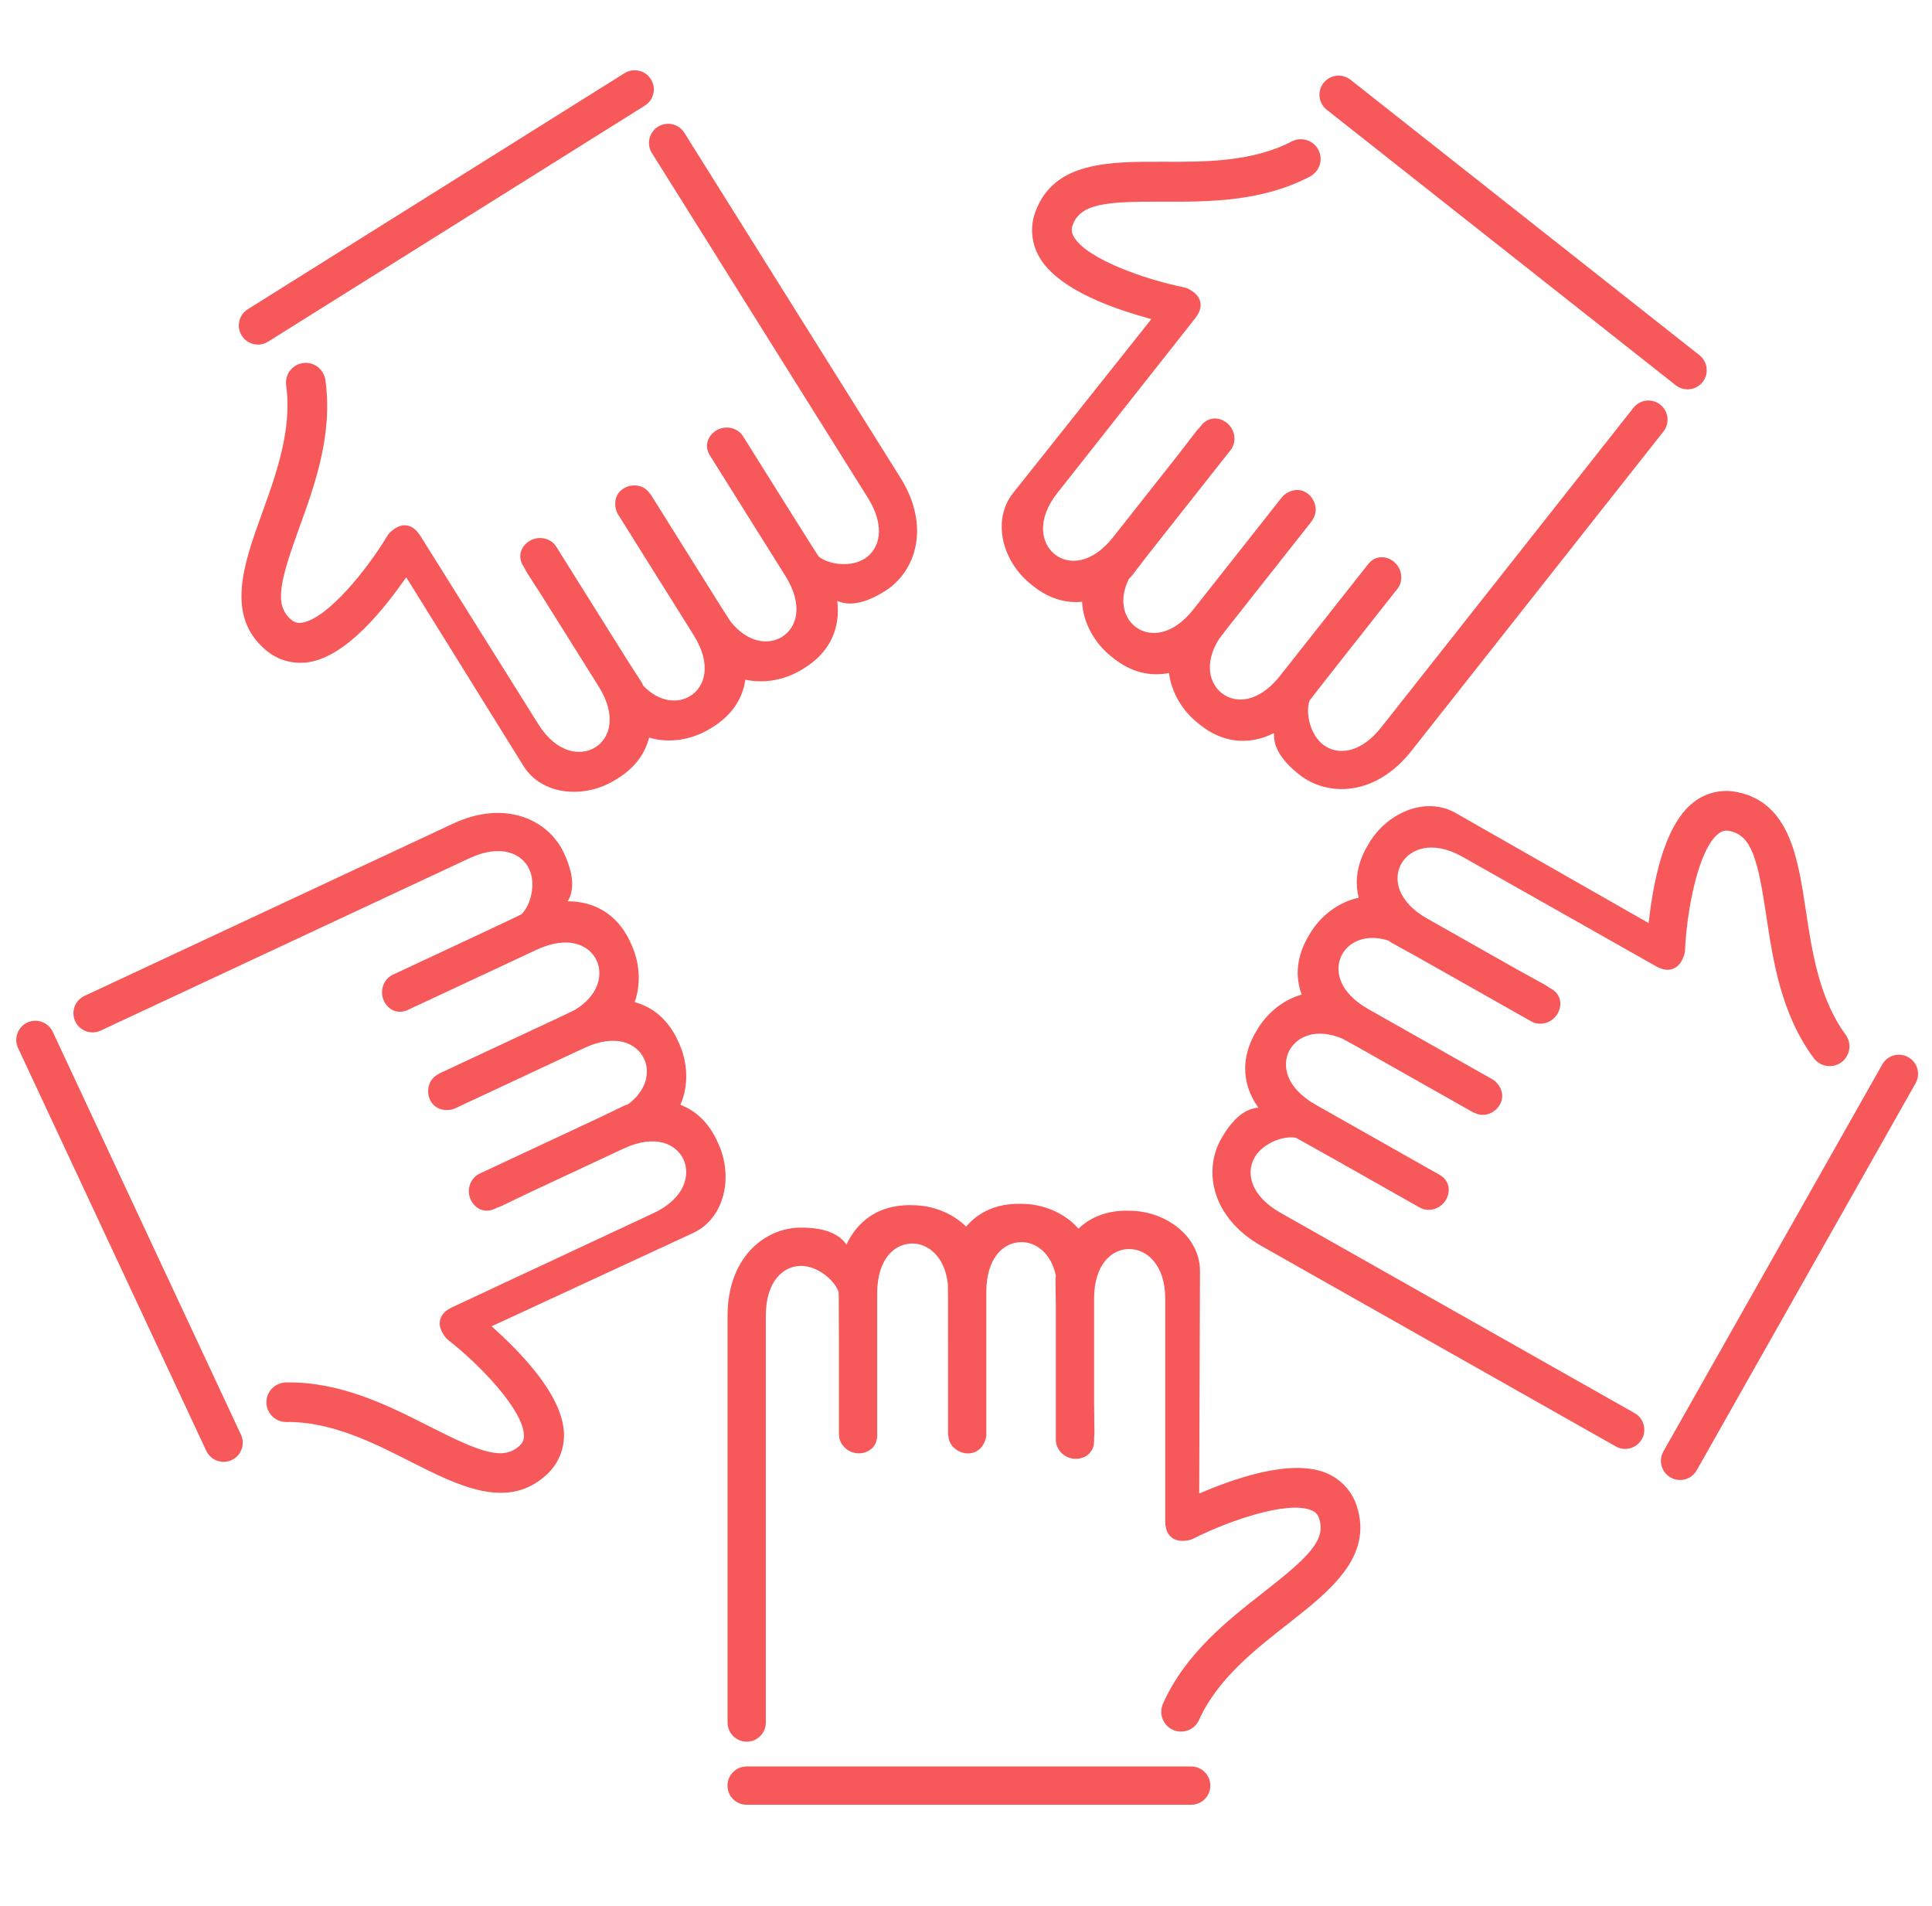 <?xml version="1.0" encoding="UTF-8"?>
<!DOCTYPE svg PUBLIC "-//W3C//DTD SVG 1.1//EN" "http://www.w3.org/Graphics/SVG/1.1/DTD/svg11.dtd">
<!-- Creator: CorelDRAW 2018 (64-Bit) -->
<svg xmlns="http://www.w3.org/2000/svg" xml:space="preserve" width="37mm" height="36.5mm" version="1.1" style="shape-rendering:geometricPrecision; text-rendering:geometricPrecision; image-rendering:optimizeQuality; fill-rule:evenodd; clip-rule:evenodd"
viewBox="0 0 3700 3650"
 xmlns:xlink="http://www.w3.org/1999/xlink">
 <defs>
  <style type="text/css">
   <![CDATA[
    .fil0 {fill:#F7595A}
   ]]>
  </style>
 </defs>
 <g id="Слой_x0020_1">
  <g>
   <path class="fil0" d="M2224 3276.97c0,0.05 -0.01,0.11 -0.01,0.17 -0.4,20.89 16.22,38.16 37.11,38.56 15.03,0.29 28.81,-8.34 35.1,-22 35.11,-78.45 107.12,-134.76 170.52,-184.35 80.33,-63.03 163.36,-128.38 131.61,-225.58 -9.05,-28.55 -30.42,-51.5 -58.07,-63.03 -69.39,-28.93 -180.93,12.42 -243.65,39 0.38,-127.76 1.58,-410.45 1.52,-424.71l0 0c0.66,-66.94 -64.98,-116.66 -135.62,-116.66 -42.51,-1.23 -74.39,12.55 -97.09,34.33 -25.49,-29.3 -66.47,-47.56 -109.29,-47.56 -48.3,-1.4 -82.9,16.59 -105.87,43.67 -25.66,-25.45 -63.62,-41.02 -103.15,-41.02l-3.05 -0.06 -1.2 -0.01 -1.81 0 -2.38 0.02 -0.6 0.01c-2.47,0.06 -4.9,0.17 -7.3,0.33l-0.46 0.03 -3.76 0.3 -0.03 0 -2.79 0.29 -1.08 0.12 -0.67 0.09 -3.1 0.41 -0.06 0.01 -0.57 0.08 -2.69 0.43 -0.49 0.08 -0.72 0.13 -2.65 0.5 -0.58 0.11 -3.36 0.72 -0.05 0.01c-2.24,0.52 -4.46,1.08 -6.62,1.69l-0.37 0.1 -0.55 0.16 -2.44 0.73 -0.42 0.13 -1.99 0.65 -1.36 0.46 -0.23 0.08 -3.05 1.11 -0.07 0.02 -2.3 0.9 -0.84 0.34 -0.24 0.1 -2.78 1.19 -0.12 0.05 -0.52 0.23 -2.2 1.01 -0.36 0.17 -0.44 0.22 -2.08 1.02 -0.5 0.25 -0.92 0.48 -2.02 1.08 -0.08 0.04 -2.74 1.56 -0.19 0.11 -2.3 1.38 -0.39 0.24 -0.48 0.3 -1.97 1.26 -0.3 0.2 -0.22 0.15 -2.17 1.48 -0.29 0.2 -0.85 0.6 -1.78 1.29 -0.08 0.07 -0.65 0.49 -1.8 1.39 -0.02 0.01 -1.17 0.93 -1.33 1.08 -0.44 0.37 -1.74 1.49 -0.25 0.21 -1.45 1.3 -0.92 0.84 -0.75 0.7 -1.55 1.48 -0.09 0.09 -1.61 1.6 -0.54 0.55 -1.04 1.08 -1.14 1.21 -0.4 0.44 -1.52 1.68 -0.2 0.23 -1.28 1.47 -0.78 0.92 -0.67 0.81 -1.33 1.63 -0.09 0.12 -1.39 1.77 -0.45 0.59 -0.91 1.21 -0.97 1.32 -0.36 0.5 -1.29 1.84 -0.16 0.24 -1.6 2.37 -0.16 0.24 -0.58 0.9 -1.12 1.75 -0.09 0.15 -1.17 1.92 -0.37 0.62 -0.1 0.18 -1.41 2.43 -0.07 0.12 -0.31 0.55 -1.09 1.98 -0.12 0.23c-0.89,1.65 -1.73,3.31 -2.55,4.99l-0.32 0.63 -0.08 0.18 -0.97 2.04 -0.4 -0.57 -0.01 -0.02 -0.4 -0.57 -0.1 -0.13 -1.06 -1.44 -0.19 -0.25 -0.39 -0.49 -0.1 -0.14 -0.5 -0.61 -0.01 -0.02 -0.62 -0.74 -0.46 -0.55 -0.2 -0.23 -0.38 -0.43 -0.32 -0.35 -0.27 -0.31 -0.45 -0.48 -0.17 -0.19 -0.59 -0.6 -0.06 -0.07 -0.67 -0.67 -0.07 -0.06 -0.83 -0.81 -0.52 -0.49 -0.35 -0.32 -0.4 -0.36 -0.51 -0.45 -0.26 -0.23 -0.69 -0.58 -0.12 -0.11 -0.83 -0.68 -0.04 -0.02 -2.1 -1.62 -0.54 -0.4 -0.57 -0.4 -0.38 -0.27 -0.79 -0.53 -0.2 -0.14 -1 -0.65 -0.02 -0.02 -1.06 -0.66 -0.18 -0.11 -0.9 -0.55 -0.4 -0.23c-1.32,-0.77 -2.71,-1.51 -4.18,-2.25l-0.03 -0.02 -0.1 -0.05 -1.27 -0.62 -0.14 -0.07 -1.17 -0.54 -0.39 -0.18 -0.95 -0.42 -0.67 -0.28 -1.67 -0.69 -0.47 -0.19 -1.27 -0.49 -0.2 -0.08 -1.51 -0.55 -0.07 -0.02 -1.85 -0.64 -1.22 -0.4 -0.69 -0.22 -0.94 -0.29 -1.03 -0.3 -0.65 -0.19 -1.38 -0.39 -0.35 -0.09 -1.75 -0.45 -0.02 -0.01 -1.81 -0.44 -0.33 -0.08 -1.54 -0.35 -0.69 -0.15 -1.22 -0.25 -1.08 -0.22 -0.87 -0.17 -1.49 -0.27 -2 -0.34 -0.44 -0.08 -0.14 -0.02 -2.1 -0.33 -0.26 -0.03 -1.9 -0.27 -0.67 -0.09 -1.54 -0.19 -1.11 -0.13 -1.15 -0.12 -1.57 -0.16 -0.74 -0.07 -2.06 -0.19 -0.31 -0.02 -2.42 -0.18 -0.14 -0.01 -2.33 -0.15 -0.62 -0.03 -3.03 -0.14 -1.47 -0.06 -1.64 -0.05 -1 -0.02 -2.19 -0.04 -0.51 -0.01 -2.76 -0.01c-69.85,0 -140.49,57.95 -140.49,168.54l0.01 779.18c0,20.23 16.41,36.64 36.64,36.64 20.23,0 36.64,-16.41 36.64,-36.62l0 -779.2c0,-65.88 33.6,-95.25 67.2,-95.25l1.55 0.02 0.01 0 1.53 0.06 0.04 0.01 1.51 0.1 0.05 0 1.49 0.14 0.07 0.01 1.47 0.17 0.09 0.02 1.45 0.21 0.11 0.01 1.43 0.25 0.12 0.02 1.41 0.27 0.14 0.03 1.39 0.3 0.15 0.04 1.38 0.33 0.16 0.04 1.35 0.36 0.19 0.05 1.33 0.39 0.2 0.06 1.3 0.41 0.22 0.07 1.28 0.43 0.23 0.08 1.26 0.45 0.24 0.09 1.24 0.47 0.26 0.1 1.21 0.49 0.27 0.12 1.19 0.5 0.29 0.13 1.16 0.52 0.3 0.14 1.13 0.53 0.32 0.16 1.11 0.55 0.33 0.16 1.08 0.56 0.35 0.18 1.05 0.57 0.36 0.2 1.03 0.58 0.37 0.21 1 0.59 0.38 0.22 0.98 0.6 0.39 0.24 0.95 0.6 0.4 0.26 0.92 0.6 0.41 0.28 0.9 0.61 1.29 0.9 0.43 0.3 0.84 0.62 0.44 0.32 0.81 0.61 0.44 0.34 0.8 0.62 0.44 0.35 0.77 0.62 0.45 0.37 0.74 0.61 0.46 0.39 0.71 0.61 0.46 0.4 0.69 0.61 0.46 0.42 0.66 0.6 0.47 0.44 0.63 0.6 0.47 0.45 0.61 0.6 0.47 0.47 0.58 0.58 0.48 0.49 0.55 0.58 0.47 0.5 0.53 0.57 0.47 0.52 0.5 0.57 0.47 0.53 0.48 0.55 0.47 0.55 0.45 0.55 0.46 0.56 0.43 0.54 1.7 2.21 0.44 0.6 0.36 0.51 0.43 0.62 0.34 0.49 0.08 0.12 0.66 1 0.41 0.64 0.29 0.47 0.41 0.66 0.27 0.45 0.39 0.67 0.25 0.45 1.17 2.21 0.35 0.7 0.19 0.41 0.33 0.7 0.17 0.39 0.31 0.72 0.15 0.38 0.29 0.72 0.14 0.36 0.27 0.74 0.11 0.34 0.25 0.74 0.1 0.34 0.52 96.8 0 174.87c0,20.23 17.73,36.64 37.96,36.64 20.23,0 35.32,-13.77 35.32,-33.98l0 -272.52c0,-65.88 33.6,-95.25 67.2,-95.25 30.23,0 62.42,24.59 68.16,77.89l0.37 29.49 0.01 80.21 0 174.87c0,2.04 0.18,4.04 0.53,5.99l0.14 0.72c2.61,34.49 56.53,48.97 70.75,7.09 1.03,-3.04 1.66,-5.79 1.82,-9.29l0.04 -1.85 0 -25.13 0 -247.39c0,-65.88 33.6,-95.25 67.2,-95.25 27.56,0 56.74,20.43 66.04,64.43 -0.31,2.12 -0.58,4.23 -0.81,6.35l0.66 52.48 0.01 80.21 0 174.87c0,20.23 17.73,36.64 37.96,36.64 20.23,0 35.32,-13.77 35.32,-33.98l0 -6.05c0.44,-2.83 0.67,-5.94 0.67,-9.38 0,-5.06 -0.27,-27.17 -0.67,-57.6l0 -199.49c0,-65.88 33.6,-95.25 67.2,-95.25 33.34,0 69.06,29.9 69.06,95.25l0.01 417.8 0 9c0,2.17 0.11,4.29 0.35,6.35 1.93,17.23 12.06,30.42 32.72,30.42 2.3,0 4.56,-0.17 6.74,-0.54 4.96,-0.34 9.86,-1.65 14.26,-3.89 66.54,-33.86 180.56,-73.28 225.71,-54.15 7.36,2.61 12.99,8.65 15.04,16.17 13.5,41.28 -21.8,74.48 -105.9,140.34 -70.39,55.02 -150.19,117.79 -193.04,213.3 -2.22,4.99 -3.37,9.98 -3.47,15.28l0.01 -0.02zm57.29 178.86l-851.43 0c-20.22,-0.03 -36.63,-16.44 -36.63,-36.67 0,-20.23 16.41,-36.64 36.64,-36.64l851.42 0.02c20.22,-0.02 36.63,16.39 36.63,36.62 0,20.23 -16.41,36.64 -36.64,36.64l0.01 0.03zm-57.29 -178.86l0 0 0 0zm-617.37 -705.65l-0.01 -80.21 -0.2 -15.53 0.21 95.74z"/>
  </g>
  <g>
   <path class="fil0" d="M3484.68 2036.1c0.04,0.03 0.09,0.07 0.14,0.1 17.99,10.63 41.2,4.66 51.84,-13.32 7.65,-12.94 6.92,-29.18 -1.87,-41.38 -51,-69.19 -64.56,-159.59 -76.52,-239.19 -15.31,-100.95 -31.32,-205.39 -131.55,-225.61 -29.31,-6.18 -59.8,1.13 -83.45,19.52 -59.35,46.15 -78.27,163.6 -86.01,231.27 -111.02,-63.22 -356.48,-203.44 -368.93,-210.41l0 0c-57.94,-33.53 -133.53,-0.87 -168.31,60.61 -22,36.4 -25.7,70.93 -17.91,101.41 -38.06,7.77 -74.12,34.45 -95.21,71.72 -24.99,41.35 -26.37,80.32 -14.11,113.65 -34.78,9.8 -67.02,35.18 -86.48,69.59l-1.56 2.62 -0.6 1.04 -0.89 1.58 -1.15 2.08 -0.29 0.53c-1.16,2.18 -2.26,4.35 -3.3,6.51l-0.2 0.42 -1.59 3.42 -0.02 0.03 -1.12 2.57 -0.43 1 -0.25 0.62 -1.17 2.9 -0.02 0.06 -0.21 0.54 -0.95 2.55 -0.17 0.46 -0.24 0.7 -0.87 2.55 -0.19 0.56 -1.03 3.28 -0.02 0.04c-0.65,2.21 -1.25,4.42 -1.78,6.6l-0.1 0.37 -0.13 0.56 -0.57 2.48 -0.09 0.43 -0.41 2.05 -0.27 1.41 -0.05 0.24 -0.53 3.2 -0.02 0.07 -0.35 2.45 -0.12 0.9 -0.03 0.26 -0.33 3 -0.01 0.13 -0.06 0.57 -0.2 2.41 -0.03 0.4 -0.03 0.49 -0.14 2.31 -0.02 0.56 -0.04 1.04 -0.05 2.29 -0.01 0.08 0.01 3.16 0 0.22 0.07 2.68 0.02 0.46 0.02 0.56 0.13 2.34 0.03 0.36 0.02 0.26 0.22 2.62 0.03 0.35 0.1 1.03 0.25 2.19 0.02 0.1 0.11 0.81 0.32 2.25 0 0.02 0.23 1.48 0.29 1.69 0.11 0.56 0.44 2.25 0.06 0.32 0.41 1.91 0.28 1.21 0.24 1 0.53 2.08 0.03 0.12 0.6 2.19 0.21 0.74 0.43 1.43 0.49 1.59 0.19 0.57 0.71 2.15 0.11 0.28 0.64 1.84 0.42 1.13 0.38 0.99 0.76 1.96 0.06 0.13 0.86 2.09 0.29 0.68 0.6 1.39 0.68 1.49 0.25 0.56 0.97 2.03 0.13 0.26 1.28 2.55 0.13 0.26 0.49 0.95 0.98 1.84 0.08 0.15 1.1 1.96 0.35 0.63 0.11 0.18 1.42 2.42 0.07 0.12 0.33 0.54 1.19 1.92 0.14 0.22c0.99,1.59 2.03,3.14 3.08,4.68l0.4 0.59 0.11 0.15 1.3 1.85 -0.69 0.07 -0.02 0 -0.7 0.07 -0.16 0.02 -1.78 0.21 -0.31 0.05 -0.61 0.09 -0.18 0.02 -0.77 0.14 -0.03 0 -0.94 0.17 -0.71 0.13 -0.3 0.06 -0.56 0.12 -0.46 0.11 -0.4 0.08 -0.64 0.15 -0.25 0.06 -0.82 0.22 -0.09 0.01 -0.91 0.26 -0.09 0.03 -1.11 0.32 -0.68 0.21 -0.45 0.15 -0.51 0.17 -0.65 0.22 -0.32 0.12 -0.85 0.31 -0.15 0.05 -1 0.39 -0.04 0.03 -2.45 1.03 -0.61 0.27 -0.63 0.3 -0.42 0.2 -0.85 0.42 -0.22 0.11 -1.06 0.55 -0.03 0.01 -1.09 0.59 -0.19 0.11 -0.92 0.51 -0.4 0.23c-1.32,0.77 -2.64,1.62 -4.01,2.53l-0.03 0.02 -0.1 0.06 -1.16 0.8 -0.13 0.09 -1.05 0.75 -0.35 0.25 -0.83 0.62 -0.57 0.45 -1.43 1.11 -0.39 0.32 -1.05 0.86 -0.17 0.14 -1.22 1.04 -0.06 0.05 -1.46 1.3 -0.95 0.86 -0.53 0.5 -0.72 0.67 -0.77 0.75 -0.48 0.47 -1.02 1.01 -0.25 0.26 -1.26 1.3 -0.01 0.02 -1.28 1.35 -0.23 0.25 -1.06 1.17 -0.47 0.53 -0.82 0.94 -0.72 0.83 -0.58 0.67 -0.97 1.17 -1.28 1.57 -0.29 0.34 -0.08 0.11 -1.32 1.67 -0.16 0.21 -1.17 1.52 -0.41 0.54 -0.92 1.25 -0.66 0.9 -0.67 0.94 -0.91 1.29 -0.43 0.61 -1.18 1.7 -0.17 0.26 -1.35 2.02 -0.07 0.11 -1.28 1.96 -0.33 0.52 -1.62 2.57 -0.77 1.25 -0.85 1.4 -0.51 0.86 -1.12 1.89 -0.26 0.44 -1.36 2.4c-34.39,60.8 -18.73,150.81 77.53,205.26l678.22 383.59c17.61,9.96 39.97,3.75 49.93,-13.86 9.96,-17.6 3.76,-39.97 -13.84,-49.92l-678.23 -383.61c-57.34,-32.43 -66.36,-76.13 -49.82,-105.38l0.78 -1.34 0.01 -0.01 0.8 -1.3 0.03 -0.03 0.83 -1.27 0.02 -0.04 0.86 -1.23 0.04 -0.05 0.87 -1.2 0.07 -0.07 0.89 -1.16 0.07 -0.09 0.92 -1.12 0.07 -0.09 0.93 -1.1 0.1 -0.11 0.94 -1.06 0.11 -0.11 0.97 -1.04 0.11 -0.12 0.98 -0.99 0.14 -0.15 0.99 -0.96 0.15 -0.15 1 -0.93 0.17 -0.15 1 -0.9 0.19 -0.17 1.01 -0.87 0.19 -0.17 1.02 -0.84 0.22 -0.18 1.02 -0.81 0.24 -0.18 1.02 -0.79 0.26 -0.19 1.02 -0.75 0.27 -0.19 1.02 -0.72 0.29 -0.2 1.03 -0.7 0.3 -0.21 1.02 -0.66 0.33 -0.22 1.01 -0.63 0.35 -0.22 1.01 -0.61 0.37 -0.22 1.01 -0.58 0.37 -0.22 1.01 -0.56 0.4 -0.22 0.99 -0.53 0.42 -0.22 0.98 -0.5 0.44 -0.22 0.98 -0.49 1.42 -0.68 0.47 -0.22 0.95 -0.43 0.5 -0.22 0.93 -0.41 0.51 -0.22 0.93 -0.39 0.52 -0.21 0.92 -0.36 0.55 -0.21 0.89 -0.35 0.57 -0.2 0.88 -0.32 0.57 -0.2 0.87 -0.3 0.6 -0.2 0.84 -0.28 0.62 -0.19 0.83 -0.25 0.62 -0.19 0.83 -0.24 0.64 -0.17 0.79 -0.22 0.66 -0.18 0.77 -0.19 0.67 -0.17 0.76 -0.18 0.68 -0.15 0.74 -0.15 0.7 -0.15 0.71 -0.15 0.71 -0.14 0.7 -0.12 0.72 -0.12 0.68 -0.11 2.76 -0.39 0.74 -0.09 0.62 -0.06 0.75 -0.07 0.59 -0.06 0.15 -0.01 1.19 -0.08 0.76 -0.04 0.55 -0.02 0.78 -0.03 0.53 -0.02 0.77 -0.01 0.52 0.01 2.49 0.07 0.79 0.04 0.45 0.03 0.77 0.06 0.42 0.04 0.78 0.09 0.41 0.05 0.77 0.11 0.38 0.05 0.77 0.13 0.35 0.07 0.77 0.15 0.35 0.08 84.51 47.2 152.21 86.09c17.61,9.96 40.62,2.61 50.58,-15 9.96,-17.61 5.4,-37.52 -12.19,-47.47l-237.21 -134.17c-57.34,-32.43 -66.36,-76.13 -49.82,-105.38 14.88,-26.31 52.13,-42.23 101.35,-20.98l25.85 14.19 69.83 39.48 152.21 86.09c1.77,1.01 3.6,1.84 5.47,2.49l0.7 0.23c31.3,14.71 70.45,-25.09 41,-58.09 -2.14,-2.39 -4.22,-4.29 -7.19,-6.15l-1.59 -0.95 -21.88 -12.37 -215.33 -121.8c-57.34,-32.43 -66.36,-76.13 -49.82,-105.38 13.57,-23.99 45.71,-39.33 88.59,-25.76 1.69,1.31 3.4,2.58 5.13,3.83l46 25.26 69.82 39.48 152.22 86.09c17.6,9.96 40.62,2.61 50.58,-15 9.95,-17.61 5.4,-37.52 -12.19,-47.47l-5.27 -2.98c-2.25,-1.78 -4.84,-3.51 -7.83,-5.2 -4.41,-2.49 -23.79,-13.14 -50.47,-27.78l-173.64 -98.21c-57.34,-32.43 -66.37,-76.14 -49.82,-105.38 16.41,-29.02 60.02,-45.39 116.9,-13.22l363.67 205.68 7.83 4.43c1.89,1.07 3.79,2.01 5.7,2.82 15.95,6.8 32.42,4.48 42.59,-13.5 1.13,-2.01 2.1,-4.06 2.85,-6.14 2.14,-4.48 3.41,-9.39 3.63,-14.32 3.29,-74.59 25.11,-193.24 63.99,-223.12 5.89,-5.13 13.92,-7.05 21.48,-5.14 42.57,8.58 54.09,55.65 70.02,161.27 13.23,88.36 28.58,188.72 90.62,273.04 3.25,4.39 7.03,7.85 11.59,10.54l-0.01 -0.02zm183.89 38.19l-419.17 741.1c-9.98,17.59 -32.35,23.79 -49.95,13.83 -17.61,-9.96 -23.82,-32.32 -13.86,-49.93l419.18 -741.08c9.94,-17.61 32.3,-23.81 49.91,-13.85 17.61,9.95 23.82,32.32 13.86,49.93l0.03 0zm-183.89 -38.19l0 0 0 0zm-918.15 189.97l-69.82 -39.48 -13.62 -7.47 83.44 46.95z"/>
  </g>
  <g>
   <path class="fil0" d="M532.81 2650.46c-0.04,0.03 -0.1,0.04 -0.15,0.07 -19.1,8.48 -27.71,30.85 -19.23,49.94 6.1,13.74 19.76,22.57 34.79,22.49 85.94,-1.41 167.44,39.99 239.21,76.43 91.11,46.1 185.47,93.65 260.09,23.73 22.03,-20.28 33.77,-49.36 32.51,-79.29 -3.16,-75.11 -87.85,-158.66 -138.48,-204.22 115.9,-53.75 372.52,-172.34 385.41,-178.44l0 0c60.93,-27.74 78.18,-108.25 48.27,-172.25 -16.88,-39.03 -42.86,-62.08 -72.2,-73.43 15.75,-35.49 14.94,-80.35 -3.19,-119.14 -19.18,-44.35 -50.12,-68.08 -84.38,-77.43 12.19,-34.02 10.23,-75 -6.51,-110.82l-1.23 -2.78 -0.5 -1.1 -0.77 -1.64 -1.03 -2.14 -0.26 -0.54c-1.1,-2.22 -2.23,-4.37 -3.39,-6.48l-0.22 -0.4 -1.86 -3.28 -0.02 -0.03 -1.44 -2.4 -0.57 -0.93 -0.36 -0.57 -1.69 -2.63 -0.03 -0.05 -0.31 -0.49 -1.53 -2.25 -0.28 -0.41 -0.42 -0.6 -1.58 -2.19 -0.34 -0.48 -2.08 -2.74 -0.03 -0.04c-1.42,-1.81 -2.87,-3.58 -4.33,-5.28l-0.25 -0.29 -0.38 -0.43 -1.69 -1.9 -0.3 -0.33 -1.43 -1.53 -0.99 -1.03 -0.17 -0.18 -2.3 -2.29 -0.05 -0.06 -1.79 -1.7 -0.66 -0.62 -0.19 -0.17 -2.26 -2.02 -0.09 -0.08 -0.43 -0.38 -1.85 -1.56 -0.3 -0.26 -0.39 -0.3 -1.8 -1.46 -0.44 -0.34 -0.83 -0.63 -1.83 -1.38 -0.07 -0.05 -2.57 -1.82 -0.18 -0.13 -2.23 -1.5 -0.38 -0.25 -0.48 -0.31 -1.97 -1.25 -0.31 -0.19 -0.23 -0.13 -2.26 -1.34 -0.3 -0.18 -0.91 -0.52 -1.92 -1.06 -0.1 -0.04 -0.71 -0.39 -2.03 -1.04 -0.01 -0.01 -1.34 -0.67 -1.54 -0.75 -0.52 -0.24 -2.09 -0.94 -0.3 -0.14 -1.79 -0.76 -1.15 -0.48 -0.95 -0.39 -2 -0.77 -0.12 -0.05 -2.13 -0.78 -0.73 -0.25 -1.41 -0.49 -1.58 -0.52 -0.57 -0.18 -2.17 -0.66 -0.29 -0.09 -1.87 -0.53 -1.17 -0.32 -1.01 -0.26 -2.04 -0.52 -0.15 -0.03 -2.19 -0.51 -0.73 -0.16 -1.48 -0.31 -1.61 -0.32 -0.6 -0.11 -2.21 -0.39 -0.29 -0.05 -2.82 -0.44 -0.29 -0.05 -1.06 -0.14 -2.06 -0.27 -0.17 -0.02 -2.24 -0.25 -0.72 -0.07 -0.2 -0.02 -2.8 -0.25 -0.14 -0.01 -0.63 -0.05 -2.25 -0.14 -0.26 -0.02c-1.87,-0.1 -3.73,-0.16 -5.6,-0.19l-0.71 -0.03 -0.2 0.01 -2.26 -0.02 0.35 -0.6 0.02 -0.02 0.34 -0.6 0.08 -0.15 0.85 -1.57 0.15 -0.28 0.28 -0.56 0.08 -0.15 0.34 -0.71 0.02 -0.02 0.41 -0.87 0.3 -0.65 0.12 -0.28 0.23 -0.53 0.18 -0.43 0.17 -0.38 0.24 -0.61 0.1 -0.24 0.3 -0.78 0.04 -0.09 0.32 -0.89 0.02 -0.09 0.39 -1.09 0.22 -0.68 0.14 -0.45 0.16 -0.52 0.19 -0.65 0.1 -0.33 0.23 -0.87 0.05 -0.16 0.27 -1.04 0 -0.04 0.58 -2.59 0.13 -0.66 0.12 -0.69 0.08 -0.46 0.15 -0.94 0.04 -0.24 0.17 -1.18 0.01 -0.02 0.15 -1.24 0.02 -0.21 0.12 -1.05 0.04 -0.46c0.14,-1.52 0.22,-3.1 0.27,-4.74l0 -0.04 0 -0.11 0.03 -1.41 0 -0.16 0 -1.29 -0.01 -0.43 -0.02 -1.03 -0.03 -0.73 -0.08 -1.8 -0.03 -0.51 -0.09 -1.36 -0.01 -0.21 -0.14 -1.6 -0.02 -0.08 -0.2 -1.94 -0.15 -1.28 -0.1 -0.72 -0.13 -0.97 -0.17 -1.06 -0.1 -0.67 -0.23 -1.42 -0.07 -0.35 -0.33 -1.78 0 -0.02 -0.37 -1.83 -0.06 -0.33 -0.34 -1.54 -0.15 -0.69 -0.29 -1.21 -0.26 -1.07 -0.22 -0.86 -0.38 -1.47 -0.54 -1.95 -0.12 -0.44 -0.04 -0.13 -0.59 -2.04 -0.08 -0.25 -0.56 -1.84 -0.2 -0.64 -0.48 -1.48 -0.35 -1.06 -0.38 -1.09 -0.52 -1.49 -0.25 -0.7 -0.7 -1.95 -0.11 -0.29 -0.87 -2.27 -0.05 -0.13 -0.85 -2.17 -0.23 -0.58 -1.16 -2.8 -0.57 -1.36 -0.65 -1.5 -0.4 -0.92 -0.89 -2 -0.21 -0.47 -1.16 -2.5c-29.57,-63.28 -111.98,-102.74 -212.17,-55.92l-705.9 329.88c-18.32,8.57 -26.24,30.38 -17.68,48.71 8.57,18.33 30.38,26.25 48.69,17.69l705.92 -329.89c59.69,-27.89 100.52,-9.88 114.74,20.56l0.64 1.41 0.01 0.01 0.59 1.41 0.01 0.04 0.55 1.41 0.02 0.05 0.5 1.41 0.02 0.06 0.47 1.41 0.02 0.09 0.42 1.4 0.04 0.1 0.38 1.41 0.03 0.11 0.36 1.4 0.03 0.13 0.31 1.39 0.03 0.15 0.29 1.39 0.03 0.17 0.24 1.37 0.04 0.19 0.21 1.37 0.03 0.21 0.18 1.35 0.03 0.23 0.15 1.34 0.03 0.25 0.12 1.33 0.02 0.25 0.1 1.33 0.02 0.27 0.07 1.31 0 0.29 0.05 1.29 0.01 0.32 0.02 1.27 0 0.33 0 1.25 -0.01 0.36 -0.03 1.24 0 0.36 -0.05 1.22 -0.02 0.39 -0.07 1.19 -0.03 0.41 -0.09 1.18 -0.03 0.43 -0.11 1.15 -0.04 0.44 -0.13 1.14 -0.05 0.46 -0.15 1.11 -0.06 0.47 -0.16 1.09 -0.08 0.49 -0.17 1.08 -0.27 1.55 -0.09 0.51 -0.2 1.03 -0.11 0.53 -0.21 0.99 -0.12 0.54 -0.22 0.99 -0.13 0.55 -0.24 0.96 -0.14 0.56 -0.24 0.93 -0.16 0.58 -0.25 0.9 -0.17 0.59 -0.26 0.88 -0.19 0.6 -0.26 0.85 -0.2 0.61 -0.28 0.83 -0.2 0.61 -0.29 0.81 -0.23 0.63 -0.28 0.77 -0.24 0.64 -0.29 0.74 -0.25 0.64 -0.3 0.72 -0.27 0.65 -0.3 0.69 -0.28 0.65 -0.3 0.67 -0.3 0.66 -0.31 0.64 -0.31 0.65 -0.31 0.62 -1.28 2.48 -0.36 0.65 -0.31 0.54 -0.38 0.65 -0.3 0.52 -0.07 0.12 -0.63 1.02 -0.4 0.65 -0.31 0.46 -0.42 0.65 -0.29 0.43 -0.45 0.64 -0.3 0.42 -1.5 1.99 -0.49 0.62 -0.29 0.34 -0.5 0.6 -0.28 0.32 -0.52 0.58 -0.28 0.3 -0.53 0.57 -0.27 0.28 -0.55 0.55 -0.26 0.25 -0.57 0.54 -0.26 0.23 -87.48 41.45 -158.42 74.04c-18.33,8.56 -25.69,31.57 -17.13,49.9 8.57,18.33 27.43,26.17 45.74,17.61l246.89 -115.37c59.69,-27.89 100.52,-9.89 114.74,20.55 12.8,27.39 4.15,66.96 -41.7,94.73l-26.56 12.82 -72.67 33.97 -158.42 74.03c-1.85,0.86 -3.59,1.87 -5.2,3.02l-0.6 0.43c-30.14,16.96 -20.43,71.94 23.53,67.1 3.19,-0.36 5.95,-0.95 9.19,-2.29l1.69 -0.75 22.77 -10.63 224.12 -104.74c59.69,-27.89 100.52,-9.89 114.75,20.55 11.67,24.97 5.51,60.06 -30.41,87.11 -2.06,0.62 -4.08,1.27 -6.1,1.96l-47.27 22.81 -72.66 33.97 -158.42 74.03c-18.33,8.57 -25.69,31.58 -17.13,49.91 8.57,18.32 27.43,26.16 45.74,17.61l5.48 -2.56c2.75,-0.8 5.67,-1.91 8.78,-3.37 4.59,-2.14 24.5,-11.75 51.9,-24.99l180.73 -84.46c59.69,-27.89 100.52,-9.88 114.75,20.56 14.11,30.2 2.14,75.22 -57.06,102.89l-378.5 176.89 -8.16 3.81c-1.96,0.92 -3.84,1.92 -5.6,3.01 -14.8,9.04 -22.46,23.8 -13.71,42.52 0.97,2.08 2.08,4.06 3.34,5.87 2.41,4.35 5.67,8.24 9.56,11.28 58.85,45.94 142.84,132.55 144.62,181.56 0.75,7.77 -2.34,15.43 -8.28,20.47 -31.68,29.7 -76.71,11.78 -171.98,-36.53 -79.65,-40.48 -170.3,-86.2 -274.97,-84.58 -5.46,0.1 -10.46,1.17 -15.31,3.32l0.02 0zm-137.78 127.63l-360.47 -771.36c-8.53,-18.33 -0.61,-40.15 17.72,-48.71 18.32,-8.57 40.14,-0.65 48.7,17.68l360.45 771.36c8.57,18.31 0.66,40.13 -17.67,48.69 -18.33,8.57 -40.14,0.65 -48.71,-17.68l-0.02 0.02zm137.78 -127.63l0 0 0 0zm377.92 -858.06l72.66 -33.96 13.99 -6.76 -86.65 40.72z"/>
  </g>
  <g>
   <path class="fil0" d="M2520.43 328.55c0.03,-0.04 0.08,-0.08 0.11,-0.13 13.26,-16.15 10.91,-40 -5.24,-53.26 -11.62,-9.54 -27.78,-11.3 -41.18,-4.48 -76.16,39.83 -167.58,39.42 -248.07,39.07 -102.1,-0.29 -207.76,-0.43 -243.06,95.54 -10.58,28.02 -8.02,59.28 6.54,85.46 36.54,65.69 149.72,102.34 215.42,120.33 -79.45,100.05 -255.53,321.21 -264.31,332.45l0 0c-41.99,52.13 -21.27,131.83 34.18,175.59 32.61,27.3 66.17,36.24 97.48,33.2 1.86,38.79 22.72,78.52 56.33,105.04 37.05,31.03 75.35,38.34 110.16,31.31 4.38,35.88 24.53,71.62 55.56,96.11l2.36 1.93 0.93 0.75 1.42 1.13 1.88 1.45 0.48 0.37c1.98,1.48 3.95,2.9 5.93,4.26l0.38 0.26 3.14 2.1 0.03 0.02 2.36 1.5 0.93 0.57 0.58 0.35 2.69 1.59 0.05 0.03 0.5 0.29 2.37 1.33 0.44 0.24 0.64 0.35 2.39 1.25 0.53 0.27 3.08 1.52 0.05 0.02c2.08,0.98 4.17,1.91 6.24,2.77l0.35 0.15 0.53 0.22 2.37 0.94 0.41 0.16 1.97 0.72 1.35 0.48 0.23 0.08 3.08 1.02 0.07 0.03 2.36 0.71 0.87 0.26 0.25 0.07 2.92 0.79 0.13 0.03 0.55 0.14 2.35 0.57 0.39 0.09 0.48 0.1 2.26 0.49 0.55 0.11 1.02 0.2 2.26 0.4 0.08 0.02 3.12 0.47 0.22 0.03 2.66 0.35 0.45 0.05 0.57 0.06 2.32 0.23 0.36 0.03 0.27 0.02 2.62 0.18 0.35 0.02 1.04 0.06 2.19 0.09 0.11 -0.01 0.81 0.02 2.28 0.03 0.02 0 1.5 0 1.71 -0.03 0.57 -0.02 2.29 -0.09 0.33 -0.01 1.94 -0.12 1.24 -0.09 1.03 -0.08 2.13 -0.21 0.13 -0.01 2.25 -0.26 0.77 -0.1 1.48 -0.2 1.65 -0.24 0.58 -0.1 2.24 -0.38 0.3 -0.05 1.91 -0.36 1.18 -0.24 1.03 -0.22 2.06 -0.46 0.14 -0.04 2.19 -0.53 0.72 -0.18 1.46 -0.39 1.58 -0.43 0.59 -0.17 2.16 -0.65 0.27 -0.09 2.72 -0.87 0.28 -0.08 1.01 -0.35 1.96 -0.68 0.17 -0.06 2.11 -0.79 0.67 -0.25 0.19 -0.08 2.61 -1.04 0.13 -0.05 0.59 -0.24 2.08 -0.88 0.24 -0.1c1.72,-0.75 3.4,-1.53 5.09,-2.34l0.64 -0.3 0.17 -0.09 2.03 -1 -0.04 0.7 0 0.02 -0.04 0.69 -0.01 0.17 -0.06 1.79 0 0.31 0 0.63 -0.01 0.17 0.02 0.79 -0.01 0.02 0.03 0.96 0.02 0.72 0.02 0.3 0.03 0.58 0.03 0.47 0.02 0.41 0.06 0.66 0.01 0.25 0.1 0.84 0 0.09 0.11 0.94 0.02 0.09 0.15 1.15 0.1 0.71 0.08 0.47 0.09 0.53 0.12 0.66 0.06 0.35 0.18 0.88 0.03 0.16 0.23 1.05 0.02 0.04 0.65 2.57 0.17 0.65 0.2 0.67 0.13 0.44 0.29 0.91 0.07 0.23 0.39 1.13 0 0.03 0.42 1.18 0.08 0.19 0.36 0.99 0.17 0.43c0.56,1.42 1.19,2.87 1.89,4.36l0.01 0.03 0.05 0.1 0.61 1.28 0.07 0.14 0.58 1.15 0.2 0.38 0.48 0.92 0.35 0.63 0.89 1.58 0.25 0.44 0.69 1.17 0.11 0.19 0.84 1.36 0.05 0.06 1.05 1.65 0.71 1.07 0.41 0.6 0.56 0.81 0.62 0.88 0.39 0.55 0.84 1.16 0.22 0.29 1.1 1.43 0.01 0.02 1.15 1.47 0.2 0.27 1 1.23 0.45 0.54 0.8 0.95 0.71 0.85 0.58 0.67 1 1.13 1.36 1.51 0.29 0.33 0.1 0.11 1.45 1.56 0.18 0.18 1.33 1.39 0.47 0.49 1.09 1.1 0.79 0.79 0.83 0.81 1.13 1.09 0.54 0.52 1.5 1.42 0.23 0.21 1.79 1.64 0.1 0.1 1.74 1.56 0.46 0.4 2.3 1.99 1.11 0.96 1.26 1.05 0.77 0.64 1.7 1.39 0.39 0.32 2.16 1.72c54.83,43.27 146.18,41.55 214.7,-45.26l482.71 -611.65c12.53,-15.88 9.82,-38.93 -6.06,-51.46 -15.88,-12.53 -38.93,-9.82 -51.45,6.05l-482.74 611.65c-40.81,51.72 -85.38,53.95 -111.76,33.14l-1.2 -0.98 -0.01 0 -1.16 -1 -0.03 -0.03 -1.12 -1.02 -0.04 -0.03 -1.08 -1.03 -0.05 -0.05 -1.05 -1.04 -0.06 -0.08 -1.01 -1.06 -0.08 -0.08 -0.96 -1.08 -0.09 -0.09 -0.94 -1.08 -0.09 -0.11 -0.9 -1.1 -0.09 -0.12 -0.88 -1.12 -0.1 -0.13 -0.84 -1.12 -0.12 -0.15 -0.8 -1.13 -0.12 -0.18 -0.77 -1.12 -0.13 -0.19 -0.74 -1.13 -0.13 -0.21 -0.71 -1.13 -0.13 -0.22 -0.68 -1.14 -0.14 -0.24 -0.65 -1.13 -0.14 -0.27 -0.62 -1.13 -0.15 -0.28 -0.59 -1.12 -0.15 -0.3 -0.55 -1.12 -0.16 -0.32 -0.53 -1.12 -0.16 -0.33 -0.5 -1.11 -0.16 -0.36 -0.47 -1.09 -0.16 -0.38 -0.45 -1.1 -0.16 -0.39 -0.42 -1.08 -0.16 -0.41 -0.4 -1.08 -0.16 -0.43 -0.37 -1.06 -0.15 -0.45 -0.35 -1.04 -0.15 -0.48 -0.33 -1.03 -0.46 -1.51 -0.15 -0.5 -0.27 -1.01 -0.15 -0.52 -0.26 -0.98 -0.13 -0.54 -0.25 -0.98 -0.13 -0.55 -0.22 -0.96 -0.12 -0.57 -0.2 -0.94 -0.12 -0.59 -0.18 -0.92 -0.12 -0.6 -0.16 -0.91 -0.1 -0.61 -0.15 -0.88 -0.09 -0.64 -0.13 -0.86 -0.09 -0.64 -0.1 -0.85 -0.08 -0.66 -0.1 -0.82 -0.07 -0.68 -0.07 -0.79 -0.06 -0.69 -0.06 -0.77 -0.05 -0.7 -0.04 -0.76 -0.04 -0.71 -0.04 -0.73 -0.03 -0.72 -0.01 -0.71 -0.01 -0.72 -0.01 -0.7 0.04 -2.78 0.03 -0.75 0.03 -0.62 0.05 -0.75 0.03 -0.6 0.01 -0.14 0.11 -1.2 0.07 -0.75 0.06 -0.55 0.09 -0.77 0.07 -0.52 0.11 -0.77 0.08 -0.51 0.45 -2.46 0.16 -0.77 0.1 -0.43 0.18 -0.76 0.11 -0.41 0.2 -0.76 0.12 -0.39 0.22 -0.74 0.11 -0.37 0.24 -0.75 0.13 -0.34 0.26 -0.73 0.13 -0.33 59.57 -76.31 108.33 -137.27c12.53,-15.88 8.78,-39.74 -7.1,-52.28 -15.88,-12.53 -36.25,-11.07 -48.77,4.8l-168.84 213.92c-40.81,51.71 -85.38,53.95 -111.76,33.14 -23.73,-18.73 -33.76,-57.98 -5.25,-103.37l17.98 -23.38 49.69 -62.97 108.33 -137.27c1.27,-1.6 2.36,-3.28 3.3,-5.03l0.33 -0.65c19.32,-28.69 -14.03,-73.46 -51.14,-49.4 -2.69,1.75 -4.89,3.52 -7.18,6.17l-1.18 1.42 -15.57 19.73 -153.26 194.2c-40.82,51.71 -85.39,53.95 -111.76,33.13 -21.64,-17.07 -31.89,-51.19 -11.93,-91.49 1.56,-1.47 3.08,-2.96 4.57,-4.48l32 -41.6 49.68 -62.97 108.34 -137.27c12.53,-15.88 8.78,-39.75 -7.1,-52.28 -15.88,-12.53 -36.26,-11.07 -48.78,4.79l-3.75 4.75c-2.1,1.95 -4.2,4.25 -6.34,6.95 -3.13,3.97 -16.62,21.49 -35.15,45.63l-123.59 156.59c-40.82,51.72 -85.39,53.96 -111.76,33.14 -26.17,-20.65 -35.69,-66.25 4.8,-117.55l258.83 -327.97 5.57 -7.07c1.35,-1.7 2.57,-3.43 3.66,-5.2 9.16,-14.72 9.38,-31.35 -6.84,-44.15 -1.8,-1.42 -3.68,-2.69 -5.62,-3.75 -4.11,-2.81 -8.77,-4.81 -13.61,-5.78 -73.21,-14.65 -187.13,-54.34 -210.72,-97.33 -4.16,-6.61 -4.84,-14.84 -1.79,-22.01 14.98,-40.77 63.25,-44.96 170.07,-44.56 89.34,0.42 190.87,0.59 283.68,-47.84 4.83,-2.54 8.83,-5.74 12.19,-9.84l-0.02 0.01zm65.84 -175.9l668.35 527.48c15.85,12.55 18.57,35.6 6.04,51.48 -12.54,15.88 -35.59,18.6 -51.47,6.06l-668.33 -527.49c-15.88,-12.51 -18.6,-35.56 -6.07,-51.44 12.54,-15.88 35.58,-18.59 51.46,-6.06l0.02 -0.03zm-65.84 175.9l0 0 0 0zm47.46 936.39l-49.69 62.97 -9.46 12.32 59.15 -75.29z"/>
  </g>
  <g>
   <path class="fil0" d="M618.04 713.28c-0.03,-0.04 -0.05,-0.09 -0.08,-0.14 -10.75,-17.92 -34.01,-23.73 -51.92,-12.98 -12.89,7.73 -19.99,22.36 -18.07,37.28 11.9,85.12 -19.24,171.07 -46.64,246.75 -34.61,96.06 -70.28,195.52 8.22,261.03 22.83,19.39 53.12,27.5 82.68,22.59 74.16,-12.32 146.73,-106.57 185.77,-162.4 67.51,108.48 216.56,348.68 224.18,360.73l0 0c34.98,57.08 117,64.37 176.87,26.87 36.67,-21.53 56.37,-50.13 64.05,-80.64 37.16,11.3 81.58,5.02 117.87,-17.71 41.67,-24.46 61.44,-58.07 66.53,-93.21 35.26,7.94 75.69,0.98 109.19,-20l2.62 -1.57 1.02 -0.63 1.54 -0.96 2 -1.28 0.51 -0.33c2.06,-1.36 4.06,-2.74 6.01,-4.15l0.37 -0.27 3.03 -2.25 0.02 -0.02 2.21 -1.72 0.85 -0.68 0.52 -0.43 2.41 -1.99 0.05 -0.04 0.44 -0.38 2.05 -1.79 0.37 -0.33 0.55 -0.49 1.98 -1.83 0.43 -0.4 2.46 -2.39 0.04 -0.04c1.62,-1.63 3.21,-3.28 4.71,-4.95l0.26 -0.28 0.39 -0.42 1.68 -1.92 0.28 -0.33 1.34 -1.61 0.91 -1.11 0.16 -0.19 1.99 -2.56 0.05 -0.05 1.47 -1.99 0.53 -0.73 0.15 -0.21 1.73 -2.49 0.07 -0.1 0.32 -0.48 1.33 -2.02 0.21 -0.33 0.26 -0.42 1.22 -1.97 0.29 -0.48 0.53 -0.9 1.14 -1.98 0.04 -0.08 1.5 -2.78 0.1 -0.19 1.21 -2.39 0.21 -0.41 0.25 -0.51 1 -2.11 0.14 -0.33 0.11 -0.25 1.05 -2.4 0.14 -0.33 0.41 -0.96 0.82 -2.03 0.03 -0.11 0.29 -0.76 0.79 -2.13 0.01 -0.02 0.5 -1.41 0.55 -1.62 0.18 -0.55 0.68 -2.18 0.1 -0.31 0.54 -1.87 0.33 -1.21 0.27 -0.99 0.53 -2.07 0.02 -0.13 0.52 -2.21 0.16 -0.75 0.31 -1.47 0.33 -1.63 0.1 -0.58 0.4 -2.23 0.05 -0.31 0.3 -1.92 0.17 -1.19 0.14 -1.05 0.26 -2.08 0.01 -0.15 0.24 -2.24 0.07 -0.74 0.13 -1.51 0.12 -1.63 0.04 -0.62 0.12 -2.24 0.01 -0.29 0.09 -2.86 0.01 -0.29 0.02 -1.07 0.02 -2.07 -0.01 -0.18 -0.03 -2.25 -0.01 -0.72 -0.01 -0.21 -0.1 -2.8 0 -0.14 -0.03 -0.63 -0.13 -2.26 -0.02 -0.26c-0.12,-1.87 -0.29,-3.72 -0.49,-5.58l-0.06 -0.7 -0.03 -0.2 -0.26 -2.24 0.64 0.27 0.02 0.01 0.64 0.27 0.16 0.06 1.66 0.65 0.29 0.12 0.59 0.2 0.16 0.07 0.75 0.25 0.02 0.01 0.92 0.3 0.68 0.22 0.29 0.09 0.55 0.16 0.46 0.13 0.39 0.12 0.64 0.17 0.24 0.07 0.82 0.19 0.09 0.03 0.92 0.21 0.09 0.02 1.14 0.24 0.7 0.14 0.47 0.09 0.53 0.09 0.67 0.11 0.34 0.06 0.89 0.12 0.16 0.03 1.07 0.14 0.04 -0.01 2.64 0.26 0.67 0.05 0.7 0.04 0.46 0.03 0.95 0.03 0.25 0.01 1.19 0.02 0.03 0.01 1.24 -0.01 0.22 0 1.05 -0.01 0.46 -0.02c1.53,-0.05 3.1,-0.16 4.74,-0.31l0.03 0 0.12 -0.01 1.4 -0.15 0.16 -0.01 1.27 -0.17 0.43 -0.05 1.03 -0.15 0.72 -0.12 1.78 -0.3 0.5 -0.09 1.33 -0.26 0.21 -0.04 1.58 -0.33 0.07 -0.02 1.9 -0.44 1.25 -0.31 0.7 -0.18 0.95 -0.25 1.03 -0.3 0.66 -0.18 1.37 -0.4 0.35 -0.11 1.72 -0.55 0.02 0 1.77 -0.59 0.32 -0.11 1.49 -0.52 0.67 -0.24 1.16 -0.43 1.03 -0.39 0.83 -0.32 1.41 -0.56 1.87 -0.77 0.42 -0.17 0.13 -0.06 1.95 -0.83 0.24 -0.11 1.75 -0.78 0.62 -0.28 1.4 -0.66 1.01 -0.48 1.04 -0.51 1.42 -0.7 0.66 -0.33 1.85 -0.93 0.27 -0.15 2.15 -1.13 0.12 -0.07 2.06 -1.11 0.54 -0.3 2.64 -1.49 1.28 -0.73 1.41 -0.83 0.86 -0.51 1.88 -1.13 0.44 -0.26 2.34 -1.46c59.19,-37.08 88.29,-123.69 29.59,-217.41l-413.66 -660.31c-10.74,-17.15 -33.36,-22.34 -50.5,-11.6 -17.15,10.74 -22.34,33.35 -11.61,50.48l413.66 660.33c34.97,55.83 22.09,98.56 -6.39,116.4l-1.32 0.81 -0.01 0 -1.33 0.76 -0.04 0.01 -1.33 0.72 -0.04 0.03 -1.34 0.67 -0.06 0.03 -1.34 0.64 -0.09 0.03 -1.34 0.59 -0.1 0.05 -1.34 0.55 -0.11 0.04 -1.34 0.52 -0.14 0.05 -1.33 0.48 -0.15 0.05 -1.35 0.45 -0.15 0.05 -1.34 0.42 -0.19 0.05 -1.33 0.38 -0.2 0.06 -1.32 0.34 -0.22 0.06 -1.32 0.31 -0.23 0.05 -1.31 0.29 -0.25 0.05 -1.3 0.26 -0.28 0.06 -1.28 0.22 -0.29 0.05 -1.28 0.2 -0.31 0.05 -1.26 0.17 -0.33 0.04 -1.24 0.15 -0.36 0.04 -1.23 0.12 -0.36 0.04 -1.22 0.1 -0.39 0.03 -1.19 0.08 -0.41 0.02 -1.18 0.05 -0.43 0.02 -1.16 0.03 -0.44 0.02 -1.15 0.01 -0.45 0 -1.13 0 -0.47 -0.01 -1.1 -0.02 -0.5 -0.02 -1.09 -0.04 -1.57 -0.07 -0.52 -0.03 -1.04 -0.08 -0.54 -0.04 -1.01 -0.08 -0.56 -0.06 -1 -0.1 -0.56 -0.06 -0.98 -0.12 -0.58 -0.07 -0.95 -0.13 -0.6 -0.08 -0.93 -0.14 -0.6 -0.1 -0.91 -0.15 -0.61 -0.11 -0.88 -0.16 -0.63 -0.12 -0.85 -0.18 -0.64 -0.13 -0.83 -0.18 -0.65 -0.15 -0.8 -0.19 -0.67 -0.16 -0.77 -0.2 -0.67 -0.17 -0.75 -0.2 -0.67 -0.19 -0.73 -0.22 -0.68 -0.2 -0.7 -0.21 -0.69 -0.22 -0.67 -0.23 -0.69 -0.23 -0.65 -0.23 -2.61 -0.97 -0.69 -0.27 -0.58 -0.24 -0.69 -0.3 -0.55 -0.23 -0.13 -0.06 -1.09 -0.5 -0.69 -0.32 -0.5 -0.25 -0.69 -0.34 -0.47 -0.24 -0.69 -0.36 -0.45 -0.25 -2.16 -1.25 -0.67 -0.41 -0.38 -0.24 -0.65 -0.42 -0.35 -0.24 -0.65 -0.45 -0.33 -0.24 -0.62 -0.46 -0.31 -0.23 -0.63 -0.48 -0.27 -0.23 -0.6 -0.49 -0.27 -0.24 -51.83 -81.76 -92.83 -148.19c-10.74,-17.14 -34.48,-21.64 -51.62,-10.9 -17.15,10.74 -22.62,30.42 -11.9,47.55l144.68 230.94c34.97,55.83 22.09,98.56 -6.38,116.4 -25.62,16.05 -65.96,12.3 -99.12,-29.82l-15.97 -24.8 -42.59 -67.97 -92.83 -148.19c-1.08,-1.73 -2.3,-3.33 -3.63,-4.8l-0.5 -0.53c-20.52,-27.85 -73.9,-11.49 -63.72,31.55 0.74,3.12 1.67,5.79 3.39,8.84l0.95 1.59 13.34 21.29 131.33 209.65c34.97,55.83 22.09,98.56 -6.38,116.4 -23.36,14.63 -58.93,12.81 -90.17,-19.54 -0.86,-1.97 -1.76,-3.9 -2.69,-5.82l-28.42 -44.12 -42.59 -67.97 -92.83 -148.19c-10.74,-17.15 -34.48,-21.64 -51.62,-10.9 -17.14,10.74 -22.62,30.42 -11.89,47.55l3.21 5.12c1.13,2.64 2.58,5.39 4.41,8.31 2.69,4.29 14.65,22.88 31.15,48.46l105.9 169.05c34.97,55.83 22.09,98.56 -6.38,116.4 -28.26,17.7 -74.4,11.32 -109.09,-44.06l-221.81 -354.06 -4.78 -7.63c-1.15,-1.84 -2.37,-3.57 -3.67,-5.19 -10.78,-13.58 -26.37,-19.38 -43.87,-8.41 -1.95,1.22 -3.78,2.56 -5.43,4.03 -4.02,2.93 -7.48,6.64 -10.02,10.87 -38.41,64.02 -114.11,157.96 -162.53,165.71 -7.62,1.7 -15.6,-0.43 -21.33,-5.71 -33.36,-27.82 -21.07,-74.7 15.24,-175.16 30.45,-83.99 64.75,-179.55 50.36,-283.24 -0.77,-5.4 -2.44,-10.24 -5.17,-14.79l0 0.02zm-143.5 -121.16l721.54 -452c17.15,-10.71 39.77,-5.51 50.51,11.63 10.74,17.15 5.55,39.76 -11.6,50.5l-721.55 451.98c-17.12,10.75 -39.74,5.56 -50.48,-11.58 -10.74,-17.15 -5.54,-39.77 11.6,-50.51l-0.02 -0.02zm143.5 121.16l0 0 0 0zm897.8 270.26l42.59 67.97 8.42 13.06 -51.01 -81.03z"/>
  </g>
 </g>
</svg>

